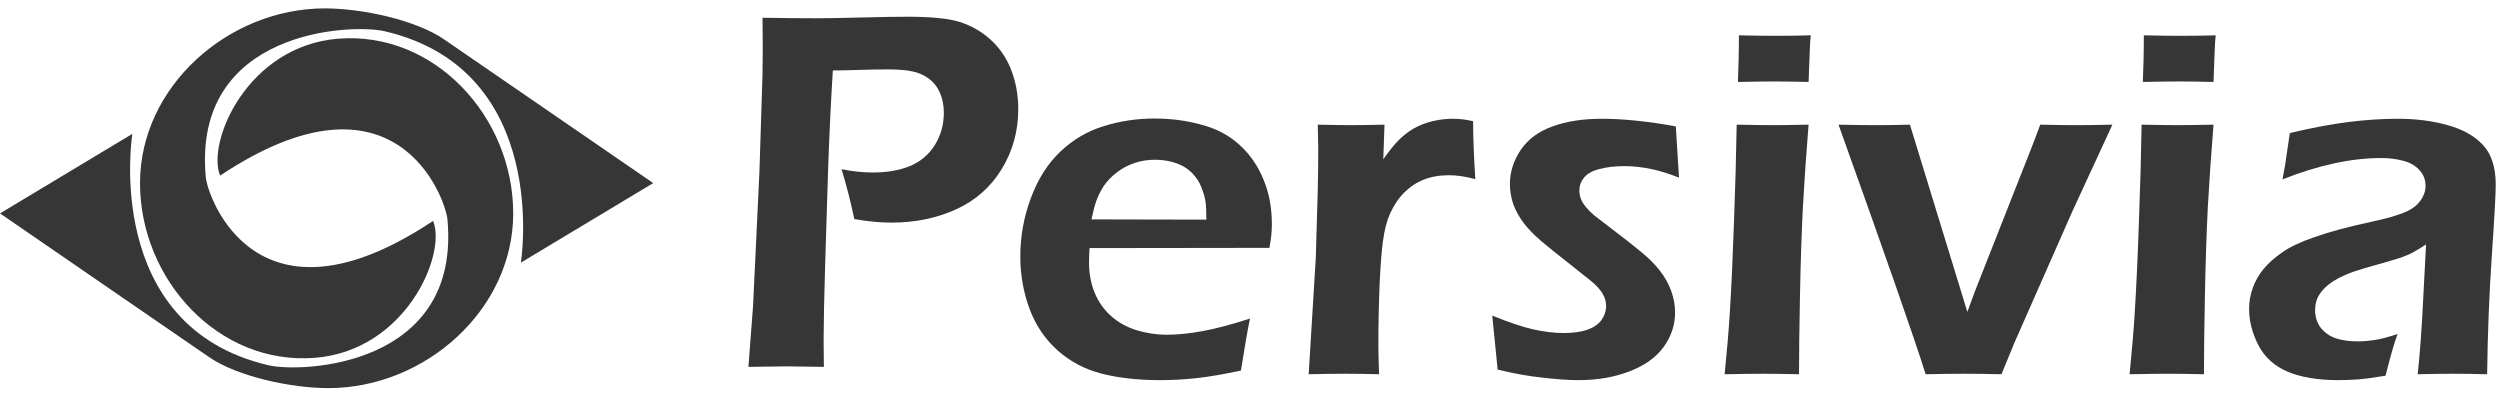 <svg width="221" height="35" viewBox="0 0 221 35" fill="none" xmlns="http://www.w3.org/2000/svg">
<path d="M19.457 15.525C18.243 12.547 21.886 4.052 29.91 3.419C38.421 2.748 45.368 10.335 45.368 18.865C45.368 27.395 37.564 34.31 29.026 34.31C25.746 34.31 20.944 33.283 18.442 31.541L0 18.865L11.698 11.835C11.698 11.835 8.968 28.876 23.764 32.295C26.7 32.973 40.767 32.405 39.553 19.387C39.383 17.575 35.026 5.155 19.457 15.525Z" fill="#363636"/>
<path d="M38.287 19.526C39.502 22.505 35.858 31 27.835 31.632C19.324 32.303 12.377 24.717 12.377 16.186C12.377 7.656 20.181 0.741 28.718 0.741C31.999 0.741 36.801 1.769 39.303 3.511L57.745 16.186L46.046 23.217C46.046 23.217 48.777 6.177 33.981 2.757C31.045 2.078 16.978 2.647 18.192 15.665C18.361 17.477 22.719 29.897 38.287 19.526Z" fill="#363636"/>
<path d="M110.502 28.158C110.314 29.012 110.046 30.545 109.699 32.758C108.137 33.09 106.821 33.315 105.751 33.43C104.681 33.546 103.603 33.604 102.518 33.604C100.624 33.604 98.924 33.416 97.42 33.04C95.93 32.664 94.621 31.977 93.493 30.979C92.365 29.966 91.534 28.73 90.999 27.269C90.463 25.808 90.196 24.275 90.196 22.67C90.196 20.891 90.507 19.17 91.129 17.506C91.751 15.829 92.618 14.462 93.732 13.406C94.86 12.336 96.14 11.584 97.572 11.15C99.004 10.702 100.501 10.477 102.063 10.477C103.538 10.477 104.941 10.665 106.271 11.041C107.602 11.403 108.716 12.003 109.612 12.842C110.524 13.681 111.218 14.693 111.695 15.879C112.187 17.051 112.433 18.36 112.433 19.806C112.433 20.486 112.36 21.187 112.216 21.91L96.314 21.932C96.285 22.467 96.27 22.894 96.27 23.212C96.27 24.181 96.437 25.071 96.769 25.881C97.102 26.69 97.586 27.377 98.223 27.942C98.859 28.506 99.618 28.925 100.501 29.2C101.383 29.46 102.251 29.59 103.104 29.59C104.102 29.59 105.179 29.482 106.337 29.265C107.508 29.048 108.896 28.679 110.502 28.158ZM96.487 19.394L106.64 19.416C106.64 18.721 106.619 18.208 106.575 17.875C106.532 17.543 106.431 17.167 106.271 16.747C106.127 16.313 105.924 15.937 105.664 15.619C105.404 15.286 105.1 15.012 104.753 14.795C104.406 14.578 104.001 14.411 103.538 14.296C103.09 14.18 102.605 14.122 102.084 14.122C101.477 14.122 100.884 14.216 100.305 14.404C99.741 14.592 99.221 14.867 98.743 15.229C98.266 15.59 97.876 15.995 97.572 16.443C97.283 16.892 97.066 17.326 96.921 17.745C96.776 18.15 96.632 18.7 96.487 19.394Z" fill="#363636"/>
<path d="M115.687 33.083L116.316 22.778L116.49 16.791C116.519 15.561 116.533 14.325 116.533 13.081C116.533 12.864 116.519 12.177 116.49 11.02C117.835 11.049 118.825 11.063 119.462 11.063C120.199 11.063 121.176 11.049 122.39 11.02L122.282 14.079C122.832 13.298 123.302 12.719 123.692 12.343C124.083 11.953 124.517 11.62 124.994 11.345C125.486 11.07 126.028 10.861 126.621 10.716C127.214 10.572 127.821 10.499 128.443 10.499C129.022 10.499 129.615 10.572 130.222 10.716C130.222 12.061 130.287 13.768 130.417 15.836C129.564 15.605 128.79 15.489 128.096 15.489C127.257 15.489 126.512 15.619 125.862 15.879C125.225 16.125 124.647 16.509 124.126 17.029C123.62 17.535 123.2 18.165 122.868 18.917C122.593 19.524 122.39 20.312 122.26 21.281C122.145 22.033 122.043 23.321 121.957 25.143C121.884 26.965 121.848 28.759 121.848 30.523C121.848 31.203 121.87 32.056 121.913 33.083C120.814 33.054 119.809 33.04 118.898 33.04C118.001 33.04 116.931 33.054 115.687 33.083Z" fill="#363636"/>
<path d="M132.392 32.671L131.914 27.898C133.332 28.477 134.532 28.882 135.516 29.113C136.499 29.33 137.403 29.438 138.227 29.438C139.052 29.438 139.746 29.344 140.31 29.156C140.874 28.954 141.294 28.665 141.568 28.289C141.843 27.898 141.981 27.493 141.981 27.074C141.981 26.886 141.959 26.712 141.916 26.553C141.887 26.394 141.822 26.228 141.72 26.054C141.634 25.881 141.525 25.721 141.395 25.577C141.279 25.418 141.113 25.244 140.896 25.056C140.679 24.854 140.368 24.601 139.963 24.297L138.792 23.364C137.663 22.482 136.803 21.788 136.21 21.281C135.617 20.775 135.118 20.262 134.713 19.741C134.308 19.206 133.997 18.649 133.78 18.07C133.578 17.477 133.476 16.877 133.476 16.27C133.476 15.214 133.795 14.209 134.431 13.254C135.082 12.3 136.022 11.606 137.251 11.172C138.481 10.723 139.927 10.499 141.59 10.499C143.485 10.499 145.669 10.723 148.142 11.172L148.424 15.706C146.746 15.026 145.134 14.686 143.586 14.686C142.747 14.686 142.01 14.773 141.373 14.947C140.751 15.106 140.303 15.359 140.028 15.706C139.753 16.038 139.616 16.415 139.616 16.834C139.616 17.08 139.659 17.326 139.746 17.572C139.833 17.803 139.985 18.049 140.202 18.309C140.419 18.57 140.665 18.815 140.939 19.047C141.229 19.278 141.822 19.734 142.718 20.413C143.615 21.093 144.396 21.708 145.061 22.258C145.741 22.807 146.298 23.364 146.732 23.928C147.166 24.478 147.498 25.071 147.73 25.707C147.961 26.343 148.077 26.987 148.077 27.638C148.077 28.723 147.744 29.728 147.079 30.653C146.414 31.579 145.408 32.302 144.063 32.823C142.718 33.343 141.214 33.604 139.551 33.604C138.683 33.604 137.627 33.531 136.383 33.387C135.14 33.257 133.809 33.018 132.392 32.671Z" fill="#363636"/>
<path d="M153.631 7.245C153.688 5.755 153.717 4.613 153.717 3.817V3.123C155.034 3.152 156.104 3.166 156.928 3.166C158.056 3.166 159.105 3.152 160.074 3.123C160.031 3.485 160.002 3.897 159.987 4.36L159.879 7.245C158.779 7.216 157.767 7.202 156.841 7.202C155.916 7.202 154.846 7.216 153.631 7.245ZM152.459 33.083C152.676 30.914 152.828 29.099 152.915 27.638C153.059 25.324 153.182 22.655 153.284 19.633C153.399 16.61 153.479 13.739 153.522 11.02C154.94 11.049 156.003 11.063 156.711 11.063C157.362 11.063 158.418 11.049 159.879 11.02C159.676 13.536 159.51 15.937 159.38 18.222C159.264 20.508 159.177 23.125 159.119 26.076C159.061 29.026 159.033 31.362 159.033 33.083C157.716 33.054 156.661 33.04 155.865 33.04C155.113 33.04 153.978 33.054 152.459 33.083Z" fill="#363636"/>
<path d="M170.227 33.083C169.272 30.031 166.705 22.677 162.525 11.02C163.798 11.049 164.897 11.063 165.823 11.063C166.806 11.063 167.812 11.049 168.838 11.02L173.915 27.573L174.609 25.685L179.491 13.298C179.722 12.719 180.011 11.96 180.358 11.02C181.544 11.049 182.6 11.063 183.526 11.063C184.466 11.063 185.536 11.049 186.736 11.02L183.2 18.678L178.08 30.285L176.931 33.083C175.629 33.054 174.537 33.04 173.655 33.04C172.729 33.04 171.586 33.054 170.227 33.083Z" fill="#363636"/>
<path d="M189.427 7.245C189.484 5.755 189.513 4.613 189.513 3.817V3.123C190.83 3.152 191.9 3.166 192.724 3.166C193.852 3.166 194.901 3.152 195.87 3.123C195.826 3.485 195.798 3.897 195.783 4.36L195.675 7.245C194.575 7.216 193.563 7.202 192.637 7.202C191.712 7.202 190.641 7.216 189.427 7.245ZM188.255 33.083C188.472 30.914 188.624 29.099 188.711 27.638C188.855 25.324 188.978 22.655 189.079 19.633C189.195 16.61 189.275 13.739 189.318 11.02C190.735 11.049 191.799 11.063 192.507 11.063C193.158 11.063 194.214 11.049 195.675 11.02C195.472 13.536 195.306 15.937 195.176 18.222C195.06 20.508 194.973 23.125 194.915 26.076C194.857 29.026 194.829 31.362 194.829 33.083C193.512 33.054 192.457 33.04 191.661 33.04C190.909 33.04 189.774 33.054 188.255 33.083Z" fill="#363636"/>
<path d="M201.771 15.858C201.973 14.816 202.096 14.086 202.14 13.666C202.197 13.247 202.291 12.611 202.422 11.757C204.389 11.295 206.124 10.969 207.628 10.781C209.132 10.593 210.586 10.499 211.989 10.499C213.58 10.499 215.041 10.687 216.371 11.063C217.702 11.425 218.743 12.011 219.495 12.82C220.247 13.63 220.623 14.795 220.623 16.313C220.623 17.138 220.508 19.242 220.276 22.626C220.045 25.996 219.907 29.482 219.864 33.083C218.765 33.054 217.752 33.04 216.827 33.04C215.945 33.04 214.91 33.054 213.724 33.083C213.912 31.333 214.064 29.308 214.18 27.009L214.462 21.607C213.912 21.968 213.493 22.221 213.204 22.366C212.915 22.511 212.589 22.648 212.228 22.778C211.866 22.894 211.23 23.082 210.318 23.342C209.407 23.588 208.677 23.805 208.127 23.993C207.578 24.181 207.079 24.398 206.63 24.644C206.196 24.875 205.828 25.143 205.524 25.447C205.22 25.736 204.996 26.047 204.851 26.38C204.721 26.698 204.656 27.045 204.656 27.421C204.656 28.028 204.83 28.556 205.177 29.005C205.538 29.438 205.987 29.742 206.522 29.916C207.057 30.089 207.686 30.176 208.409 30.176C208.872 30.176 209.357 30.14 209.863 30.067C210.384 29.995 211.078 29.814 211.946 29.525C211.642 30.35 211.287 31.579 210.882 33.213C209.856 33.387 209.038 33.495 208.431 33.539C207.824 33.582 207.259 33.604 206.739 33.604C204.916 33.604 203.42 33.358 202.248 32.866C201.077 32.374 200.209 31.593 199.645 30.523C199.095 29.453 198.82 28.375 198.82 27.291C198.82 26.669 198.929 26.054 199.146 25.447C199.363 24.839 199.681 24.282 200.1 23.776C200.52 23.27 201.062 22.785 201.727 22.323C202.393 21.845 203.354 21.39 204.613 20.956C205.871 20.508 207.534 20.059 209.603 19.611C210.152 19.495 210.723 19.358 211.316 19.199C211.909 19.025 212.379 18.859 212.727 18.7C213.088 18.541 213.399 18.338 213.659 18.092C213.92 17.832 214.108 17.564 214.223 17.29C214.354 17.015 214.419 16.733 214.419 16.443C214.419 15.879 214.231 15.402 213.855 15.012C213.493 14.621 213.016 14.354 212.423 14.209C211.844 14.05 211.201 13.97 210.492 13.97C207.86 13.97 204.953 14.599 201.771 15.858Z" fill="#363636"/>
<path d="M66.161 32.431L66.568 27.073L67.133 15.203L67.405 6.588C67.42 5.805 67.427 5.013 67.427 4.214C67.427 3.626 67.42 2.745 67.405 1.569C69.334 1.599 70.902 1.614 72.108 1.614C73.072 1.614 74.414 1.592 76.132 1.546C77.85 1.501 79.215 1.479 80.225 1.479C82.305 1.479 83.835 1.629 84.814 1.931C85.854 2.262 86.766 2.782 87.55 3.491C88.334 4.199 88.929 5.051 89.336 6.046C89.788 7.161 90.015 8.359 90.015 9.641C90.015 11.585 89.525 13.356 88.545 14.954C87.58 16.537 86.239 17.72 84.52 18.504C82.802 19.288 80.895 19.679 78.8 19.679C77.775 19.679 76.682 19.574 75.522 19.363C75.19 17.795 74.813 16.326 74.391 14.954C75.326 15.15 76.253 15.248 77.172 15.248C78.423 15.248 79.508 15.059 80.428 14.683C81.347 14.306 82.079 13.695 82.621 12.851C83.164 11.992 83.435 11.027 83.435 9.957C83.435 9.324 83.322 8.744 83.096 8.216C82.87 7.689 82.538 7.267 82.101 6.95C81.679 6.634 81.204 6.423 80.677 6.317C80.164 6.196 79.426 6.136 78.461 6.136C77.617 6.136 76.765 6.151 75.906 6.181C75.047 6.212 74.286 6.227 73.622 6.227C73.442 9.181 73.306 12.007 73.215 14.705L72.944 23.342C72.854 26.402 72.808 28.648 72.808 30.08C72.808 30.623 72.816 31.406 72.831 32.431L69.553 32.386C69.131 32.386 68 32.401 66.161 32.431Z" fill="#363636"/>
</svg>
